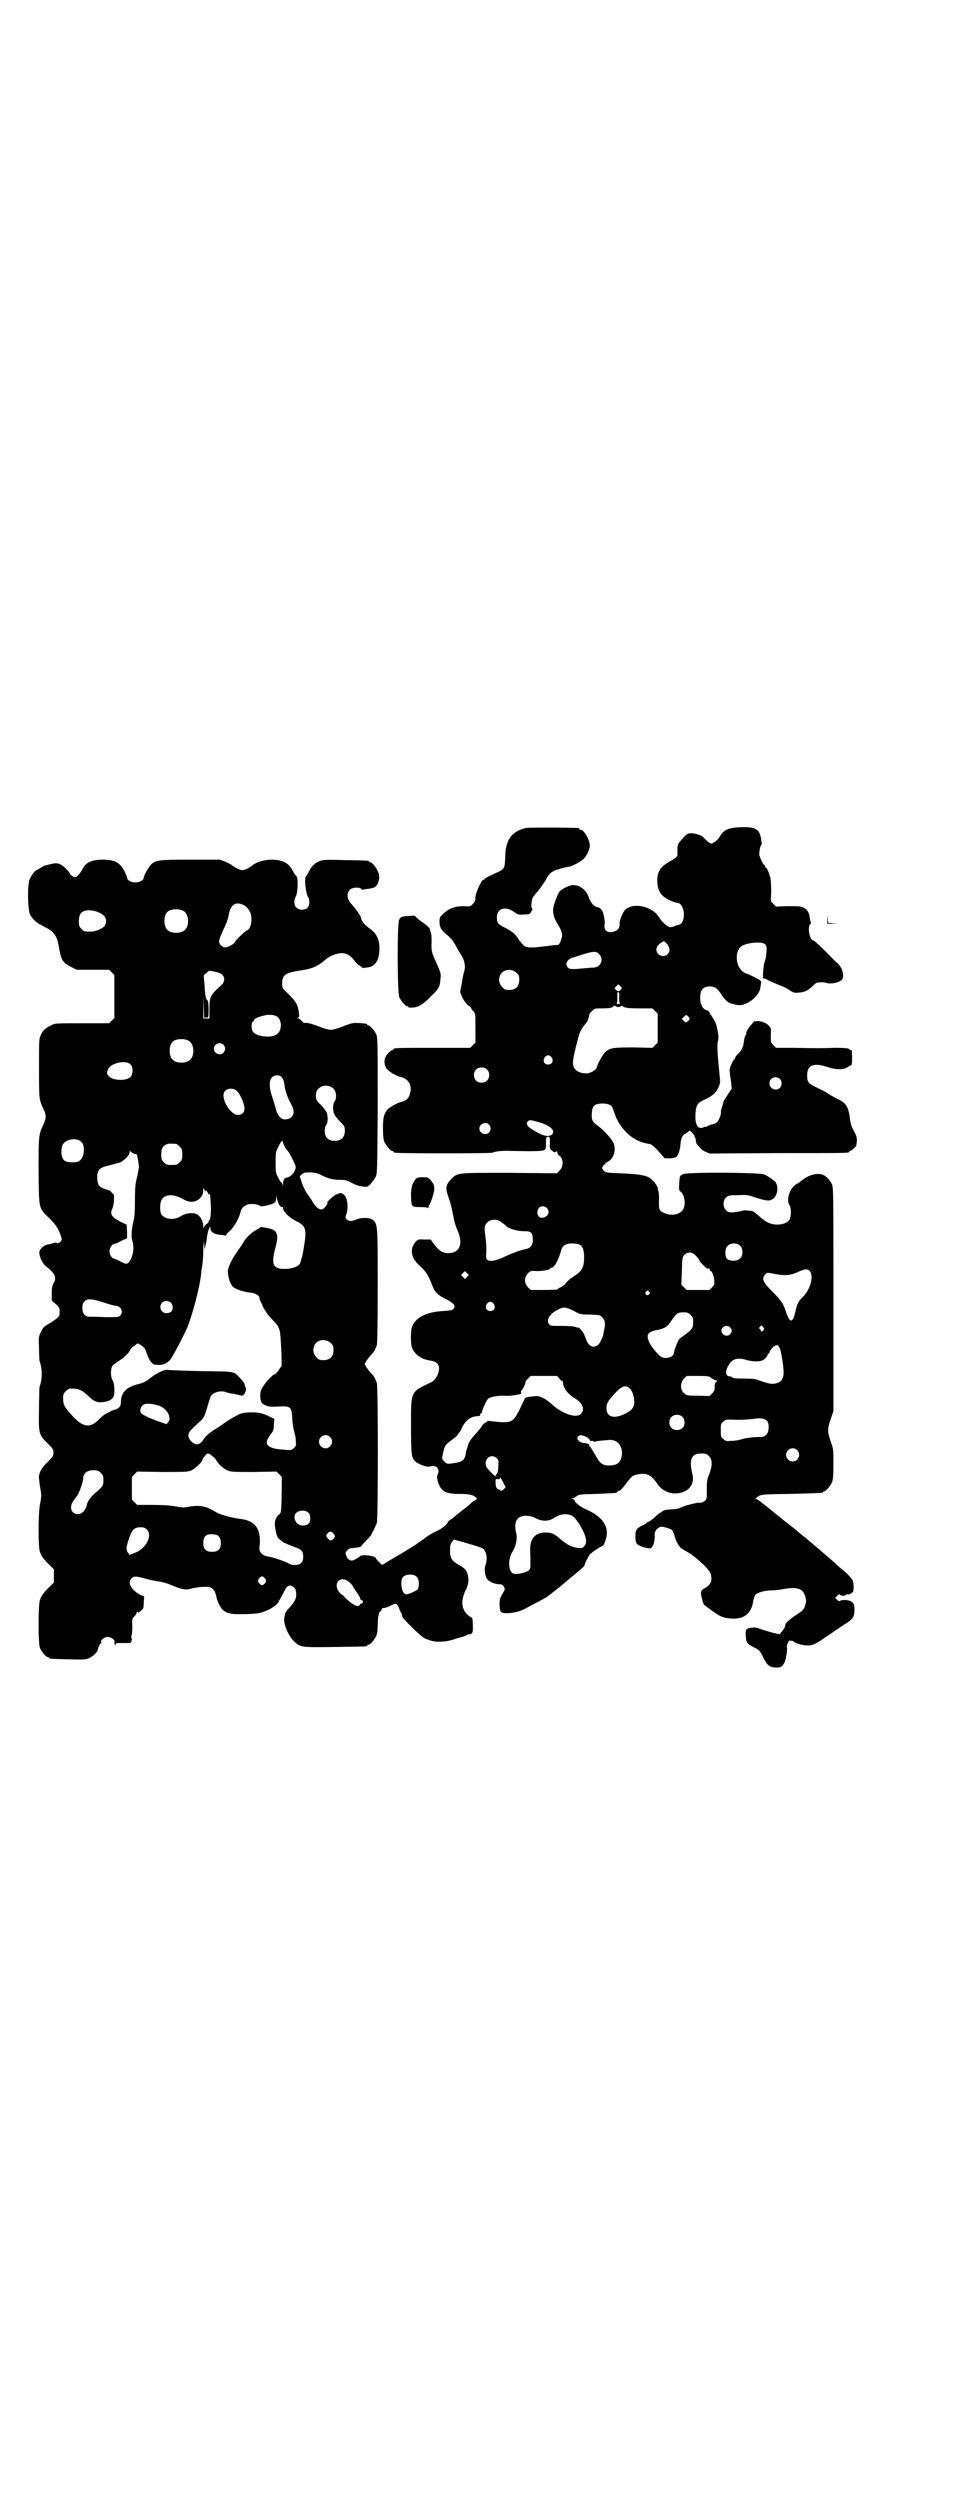 <?xml version="1.0" standalone="no"?>
<!DOCTYPE svg PUBLIC "-//W3C//DTD SVG 20010904//EN"
 "http://www.w3.org/TR/2001/REC-SVG-20010904/DTD/svg10.dtd">
<svg version="1.0" xmlns="http://www.w3.org/2000/svg"
 width="1100pt" height="2850pt" viewBox="0 0 1100 2850"
 preserveAspectRatio="xMidYMid meet">
<g transform="translate(0,2850) scale(0.5,-0.5)"
fill="#000000" stroke="none">
<path d="M1199 3812 c-32 -8 -46 -28 -46 -67 -1 -24 -2 -26 -16 -33 -25 -11
-31 -15 -31 -16 0 -1 -1 -2 -3 -2 -4 0 -17 -28 -18 -39 0 -8 -1 -11 -6 -16 -6
-6 -6 -6 -21 -5 -19 0 -34 -5 -46 -17 -8 -7 -9 -9 -9 -19 0 -13 5 -20 19 -31
6 -5 11 -11 17 -21 4 -8 9 -16 10 -18 10 -13 14 -29 11 -40 -4 -15 -4 -17 -7
-34 l-3 -16 6 -14 c4 -7 9 -14 12 -16 4 -2 6 -4 7 -6 1 -2 3 -6 6 -8 4 -5 4
-7 4 -38 l0 -33 -6 -6 -6 -6 -82 0 c-82 0 -93 0 -93 -3 0 -1 -1 -2 -3 -2 -1 0
-5 -3 -9 -7 -10 -10 -11 -24 -4 -35 5 -7 22 -17 31 -19 19 -4 28 -19 23 -37
-3 -13 -9 -18 -23 -21 -7 -2 -25 -12 -29 -17 -8 -10 -10 -18 -10 -42 0 -17 1
-26 3 -31 4 -9 14 -21 18 -21 2 0 3 -1 3 -2 0 -1 1 -2 3 -2 7 -2 219 -2 223 0
6 3 22 5 43 4 47 -1 70 -1 75 2 4 2 4 4 4 16 0 13 0 14 5 14 4 0 4 -1 4 -14
-1 -12 0 -13 4 -17 6 -5 9 -5 11 -2 1 1 2 0 2 -2 0 -3 2 -7 6 -9 8 -7 8 -24
-1 -33 l-6 -6 -108 1 c-122 0 -118 1 -134 -15 -12 -13 -13 -19 -5 -42 6 -17 7
-24 12 -49 1 -7 5 -18 8 -25 14 -31 5 -52 -21 -52 -15 0 -24 7 -40 31 0 0 -7
0 -15 0 -14 1 -15 0 -20 -6 -14 -17 -10 -37 12 -56 12 -11 18 -20 27 -44 5
-13 12 -21 31 -30 17 -9 23 -15 17 -22 -2 -3 -7 -4 -23 -5 -39 -2 -65 -15 -72
-37 -3 -9 -3 -37 0 -46 6 -16 21 -27 42 -30 14 -2 20 -8 20 -18 0 -12 -8 -26
-17 -31 -49 -23 -47 -19 -47 -102 0 -66 1 -71 11 -80 10 -7 26 -13 34 -10 12
4 22 -7 16 -18 -2 -5 -2 -7 0 -16 7 -23 17 -29 49 -29 22 0 32 -2 38 -8 3 -3
3 -4 -2 -7 -3 -1 -7 -4 -9 -6 -2 -2 -10 -9 -18 -15 -8 -6 -14 -11 -15 -12 -1
-1 -5 -4 -10 -8 -6 -4 -10 -7 -10 -8 0 -4 -14 -16 -24 -20 -10 -4 -27 -15 -30
-18 -1 -1 -10 -7 -20 -14 -19 -12 -22 -14 -56 -34 l-20 -12 -7 7 c-4 4 -7 7
-7 8 0 6 -34 10 -36 5 -2 -2 -15 -10 -19 -10 -6 0 -11 5 -13 12 -2 5 -2 7 2
11 2 2 5 4 7 5 13 1 25 3 25 4 0 1 5 7 12 14 7 7 12 13 12 14 0 1 2 5 5 10 2
4 5 11 7 16 3 13 3 311 0 319 -5 13 -7 16 -13 22 -4 4 -8 10 -11 14 l-4 7 4 7
c3 4 7 10 11 14 6 6 8 9 13 22 1 4 2 43 2 133 0 137 0 142 -10 152 -6 6 -26 7
-38 2 -11 -5 -18 -5 -23 0 -3 4 -3 5 -1 11 6 13 3 39 -5 45 -5 5 -9 5 -19 0
-6 -3 -22 -18 -19 -18 2 0 -2 -7 -7 -12 -7 -8 -18 -2 -29 18 -3 5 -8 12 -11
16 -3 4 -8 14 -11 23 l-5 15 5 5 c5 4 7 4 21 4 11 -1 17 -3 23 -6 16 -8 26
-11 44 -11 11 0 15 -1 26 -7 9 -5 18 -8 25 -8 10 -2 11 -1 17 5 4 4 9 11 12
16 4 9 4 10 5 163 0 137 0 155 -3 162 -4 9 -14 21 -18 21 -2 0 -3 1 -3 2 0 1
-1 1 -2 2 -29 3 -30 3 -53 -6 -12 -5 -25 -8 -28 -8 -3 0 -16 3 -28 8 -13 5
-24 8 -28 8 -4 -1 -7 0 -10 4 -2 2 -5 5 -8 6 -3 1 -3 2 -1 2 3 0 3 2 2 12 -2
17 -7 25 -23 41 -15 14 -15 14 -15 25 0 19 7 24 39 29 29 4 41 9 61 26 9 8 26
14 37 14 11 -1 18 -5 27 -16 3 -5 9 -11 12 -12 3 -2 6 -4 6 -5 0 -1 5 -1 10 0
20 1 30 16 30 44 0 20 -7 34 -21 44 -11 7 -21 19 -21 25 0 4 -12 21 -22 32
-10 10 -12 24 -3 33 5 5 22 6 26 1 1 -2 3 -2 3 -2 1 1 5 2 8 2 20 2 24 5 28
18 2 7 2 11 0 18 -3 10 -14 25 -19 25 -2 0 -3 1 -3 2 0 2 -2 2 -53 3 -33 1
-50 1 -56 -1 -11 -3 -21 -11 -27 -23 -3 -6 -6 -11 -7 -12 -6 -3 -1 -43 5 -50
1 -1 2 -6 2 -10 0 -11 -6 -17 -17 -17 -15 0 -22 14 -14 30 5 9 6 43 1 47 -2 1
-5 6 -8 12 -10 18 -23 25 -49 25 -16 0 -36 -6 -44 -14 -7 -5 -17 -10 -22 -10
-5 0 -15 5 -22 10 -2 2 -9 6 -16 9 l-13 5 -68 0 c-70 0 -76 -1 -87 -9 -6 -4
-19 -27 -19 -32 0 -6 -10 -11 -19 -11 -9 0 -19 5 -19 11 0 1 -3 8 -6 15 -11
20 -22 26 -50 26 -26 0 -40 -7 -47 -24 -2 -3 -6 -9 -9 -12 -6 -5 -7 -5 -12 -2
-3 2 -6 4 -6 5 0 2 -4 7 -10 13 -11 11 -19 14 -34 10 -5 -1 -10 -3 -12 -3 -2
0 -6 -2 -10 -5 -4 -2 -8 -5 -10 -5 -5 -3 -12 -12 -16 -21 -6 -12 -5 -71 1 -82
4 -7 13 -17 21 -21 3 -1 9 -5 15 -8 18 -9 25 -19 29 -42 5 -31 9 -38 27 -47
l14 -7 37 0 37 0 6 -6 6 -6 0 -49 0 -49 -6 -6 -6 -6 -62 0 c-61 0 -62 0 -71
-5 -12 -6 -18 -11 -23 -22 -4 -9 -4 -11 -4 -74 0 -71 0 -72 9 -92 8 -16 8 -22
1 -38 -11 -23 -11 -25 -11 -106 1 -88 0 -84 24 -107 15 -14 22 -26 27 -41 3
-9 2 -10 -2 -14 -3 -2 -5 -3 -7 -2 -1 1 -5 1 -8 0 -2 -1 -8 -3 -12 -3 -8 -2
-13 -5 -18 -12 -3 -5 -3 -6 -1 -15 3 -11 11 -23 18 -26 2 -2 7 -6 10 -10 8 -8
9 -17 3 -26 -3 -6 -4 -11 -4 -23 l0 -16 9 -8 c9 -8 9 -9 9 -18 0 -11 -1 -12
-21 -25 -14 -8 -17 -10 -21 -20 -6 -11 -6 -12 -5 -37 0 -14 1 -27 1 -29 7 -20
7 -40 0 -61 0 -2 -1 -25 -1 -50 -1 -55 -1 -58 20 -78 12 -12 13 -14 13 -21 0
-7 -1 -9 -13 -21 -8 -7 -15 -17 -17 -22 -4 -10 -4 -10 -1 -33 4 -21 4 -23 0
-43 -4 -26 -4 -95 0 -107 3 -10 11 -20 23 -31 l9 -9 0 -15 0 -15 -9 -9 c-12
-11 -20 -21 -23 -31 -4 -12 -4 -98 0 -109 4 -9 14 -21 18 -21 2 0 3 -1 3 -2 0
-2 1 -2 42 -3 26 -1 39 -1 45 1 10 3 22 13 24 20 2 9 6 16 8 16 1 0 1 1 0 2
-3 4 7 12 15 12 7 0 18 -8 15 -11 0 -1 0 -4 1 -6 2 -4 2 -4 2 0 0 3 2 3 16 3
8 0 16 0 17 0 3 0 5 12 3 12 -1 0 -1 2 0 4 1 2 2 12 2 21 -1 17 -1 18 5 24 3
3 5 7 5 9 0 2 1 2 2 1 1 -2 3 -2 8 3 5 4 6 6 6 18 l1 14 -9 4 c-22 12 -30 28
-19 38 6 5 9 5 37 -3 10 -2 23 -5 27 -5 4 -1 14 -3 21 -6 29 -12 38 -14 50
-10 15 4 39 6 46 2 5 -3 9 -9 11 -17 2 -12 8 -25 14 -32 10 -10 20 -12 55 -11
28 1 32 2 44 7 14 5 30 17 30 22 0 1 1 3 2 3 0 1 4 7 8 15 8 17 13 21 22 16 6
-4 8 -8 8 -20 0 -8 -5 -17 -17 -30 -4 -4 -7 -9 -7 -9 -1 -2 -1 -2 -3 -11 -4
-12 9 -44 23 -56 14 -13 16 -13 92 -12 72 1 74 1 74 3 0 1 1 2 3 2 4 0 14 12
18 21 2 5 3 14 3 25 0 17 3 30 6 30 1 0 2 2 3 4 0 3 2 4 5 4 3 0 10 2 15 5 13
7 14 6 19 -4 2 -6 5 -12 6 -13 1 -2 2 -6 2 -8 0 -3 38 -41 49 -48 3 -2 11 -5
18 -7 15 -4 36 -2 53 4 5 2 13 4 17 5 4 1 9 3 10 4 1 1 4 2 6 2 7 0 9 4 8 21
0 12 -1 16 -3 17 -23 13 -27 36 -12 65 3 7 5 13 5 21 -1 17 -5 25 -20 33 -18
10 -22 16 -22 34 0 13 1 15 5 20 l4 5 14 -4 c14 -4 39 -11 49 -15 10 -3 15
-24 9 -39 -3 -8 -2 -23 3 -31 4 -7 18 -13 29 -13 4 0 7 -1 9 -4 4 -7 4 -8 -3
-19 -5 -9 -6 -12 -6 -22 1 -19 2 -21 16 -21 15 0 32 4 46 12 6 4 19 10 28 15
9 5 19 10 22 13 6 5 7 5 19 15 6 4 12 10 15 12 2 2 6 5 8 7 27 22 40 33 40 35
0 4 12 27 14 27 1 0 3 2 5 4 6 4 21 14 23 14 1 0 4 6 6 13 10 29 -6 53 -45 70
-10 4 -25 15 -25 19 0 1 -2 3 -4 4 -4 1 -4 2 -1 2 2 0 6 2 9 5 6 4 9 4 47 5
44 2 45 2 45 4 0 1 2 2 5 3 3 1 9 7 17 18 12 16 14 17 23 19 22 5 33 0 47 -21
12 -18 34 -26 55 -20 21 6 30 22 25 43 -8 31 -2 46 18 46 13 0 14 0 20 -6 8
-8 8 -21 1 -40 -5 -11 -6 -16 -6 -36 0 -21 0 -23 -5 -26 -4 -4 -10 -5 -15 -4
-2 0 -27 -6 -32 -8 -2 -1 -7 -3 -10 -4 -3 -2 -11 -3 -17 -3 -14 -1 -20 -2 -24
-6 -2 -2 -4 -3 -4 -2 0 0 -2 -1 -5 -4 -9 -9 -20 -17 -22 -17 -2 0 -3 -1 -3 -2
0 -1 -4 -3 -8 -5 -15 -7 -18 -11 -18 -25 0 -18 2 -21 24 -27 10 -2 11 -2 14 2
4 4 7 18 6 29 0 7 7 16 14 17 5 1 21 -4 25 -7 2 -1 5 -8 7 -16 2 -7 6 -15 8
-18 2 -2 4 -5 4 -6 0 0 8 -6 18 -11 22 -14 49 -39 52 -50 4 -15 0 -24 -12 -31
-10 -5 -11 -8 -10 -16 3 -15 6 -23 8 -24 1 0 4 -3 7 -5 25 -19 32 -23 50 -25
32 -3 50 10 54 40 1 5 3 12 5 14 4 5 22 10 36 10 6 0 18 1 28 3 32 6 45 1 50
-18 2 -7 2 -11 0 -17 -3 -11 -4 -13 -21 -24 -19 -13 -25 -19 -25 -24 0 -3 -3
-8 -7 -13 l-6 -7 -14 3 c-8 2 -20 6 -27 8 -10 4 -14 5 -22 4 -14 -2 -15 -3
-14 -19 1 -16 3 -18 19 -26 12 -6 13 -7 22 -25 8 -16 14 -21 29 -21 10 0 13 2
18 11 4 8 7 30 6 35 -2 5 6 20 8 15 1 -1 2 -1 2 0 0 1 3 0 7 -3 9 -5 26 -9 37
-7 7 1 15 5 35 19 14 9 26 18 27 18 1 1 8 6 16 11 18 11 21 15 22 30 0 14 -1
18 -8 22 -7 4 -21 4 -25 1 -2 -1 -3 -1 -7 3 l-4 4 5 5 c3 3 5 4 6 2 2 -3 12
-3 14 0 1 1 2 2 3 1 1 -1 5 0 8 2 6 4 6 4 6 17 0 8 -2 13 -4 16 -8 9 -10 12
-20 20 -6 5 -12 10 -14 12 -2 2 -16 15 -33 29 -16 14 -32 27 -34 29 -2 2 -9 7
-15 12 -6 5 -14 12 -18 15 -4 3 -10 8 -14 11 -4 3 -8 6 -10 8 -2 2 -6 5 -10 8
-4 3 -8 6 -9 7 -2 2 -8 7 -22 18 -1 0 -5 4 -9 7 -4 3 -8 6 -10 6 -2 0 -2 0 0
3 10 8 8 8 79 9 72 2 73 2 73 4 0 1 1 2 3 2 4 0 14 12 18 21 2 6 3 15 3 41 0
32 0 34 -6 51 -8 22 -8 30 0 52 l6 18 0 254 c0 228 0 255 -3 262 -4 9 -12 18
-18 21 -12 7 -32 3 -48 -9 -5 -4 -11 -8 -14 -10 -16 -8 -26 -36 -17 -49 4 -7
4 -27 -1 -34 -5 -6 -15 -10 -27 -10 -14 0 -26 5 -39 17 -7 6 -14 12 -16 13 -5
2 -22 3 -24 2 -3 -2 -23 -5 -29 -4 -14 1 -20 23 -9 34 4 4 7 5 26 5 21 1 23 1
40 -5 25 -8 33 -9 40 -4 12 7 15 31 5 41 -6 5 -15 11 -23 15 -9 5 -175 6 -186
1 -4 -2 -7 -4 -7 -5 0 0 0 -2 -1 -4 0 -2 -1 -9 -1 -15 -1 -10 0 -13 2 -15 10
-6 14 -29 7 -41 -6 -12 -26 -16 -42 -9 -13 5 -14 8 -13 35 0 7 -1 15 -2 17 -1
2 -2 4 -1 4 2 0 -5 13 -11 18 -10 12 -26 15 -76 17 -30 1 -33 2 -36 6 -2 2 -4
5 -4 6 0 3 8 12 14 15 14 7 19 30 11 44 -5 10 -24 30 -37 39 -11 8 -13 14 -11
31 1 13 7 18 24 18 14 0 22 -4 24 -13 1 -3 4 -11 7 -19 15 -32 41 -54 70 -59
3 -1 7 -1 9 -2 3 -1 11 -8 18 -16 l14 -16 11 0 c7 0 13 2 15 3 5 4 9 16 10 30
1 13 5 21 11 23 1 1 4 3 6 4 3 4 5 4 8 0 2 -2 4 -4 5 -6 2 -1 2 -3 2 -4 -1 0
-1 -1 0 -1 1 0 2 -3 3 -7 0 -5 1 -8 2 -9 1 -1 3 -4 6 -7 2 -4 8 -8 14 -11 l10
-4 156 1 c161 0 162 0 162 3 0 1 1 2 2 2 3 0 13 9 14 12 3 16 2 19 -5 33 -6
10 -8 18 -9 26 -4 31 -8 38 -32 49 -7 4 -16 9 -20 12 -4 2 -14 8 -23 12 -20 9
-23 13 -23 28 0 24 15 30 47 19 18 -6 35 -6 44 -1 3 2 7 5 9 5 3 1 3 12 2 34
0 0 -1 1 -3 1 -2 0 -3 1 -3 2 0 2 -10 3 -33 3 -26 -1 -43 -1 -95 0 l-39 0 -6
6 c-6 6 -6 6 -6 23 1 16 1 16 -6 23 -7 7 -24 11 -29 8 -1 -1 -2 0 -2 1 0 2 -1
2 -1 0 -1 -2 -4 -5 -6 -8 -6 -5 -14 -20 -12 -20 1 0 1 -1 0 -2 -3 -3 -5 -11
-6 -22 -2 -9 -5 -16 -13 -23 -3 -3 -6 -7 -6 -8 0 -2 -1 -3 -1 -3 -4 -2 -11
-18 -12 -25 0 -3 1 -14 3 -25 l2 -18 -10 -15 c-5 -8 -10 -15 -9 -15 0 0 -1 -5
-3 -11 -2 -6 -3 -11 -3 -12 2 -2 -4 -19 -8 -23 -2 -2 -8 -5 -14 -6 -5 -2 -11
-4 -11 -5 -1 -1 -2 -1 -2 0 0 1 -1 1 -2 0 -13 -8 -22 2 -21 26 1 23 4 28 19
35 18 8 28 16 33 28 5 10 5 11 3 31 -4 39 -6 64 -4 73 2 7 2 15 0 24 -3 17 -5
22 -13 34 -4 6 -7 11 -7 12 0 1 -3 2 -6 3 -8 2 -15 14 -14 30 0 16 7 24 22 24
11 0 17 -4 26 -18 10 -15 16 -20 27 -22 13 -4 20 -4 32 2 16 8 28 22 30 34 1
6 2 12 2 13 1 3 -3 6 -15 12 -10 5 -19 9 -21 9 -2 1 -7 4 -10 8 -12 13 -13 39
-2 51 5 6 23 11 39 11 19 0 23 -4 21 -22 -1 -14 -2 -16 -5 -25 -2 -8 -4 -36
-2 -35 1 1 7 -1 13 -5 7 -3 18 -8 26 -11 8 -3 18 -8 23 -12 8 -5 10 -5 20 -4
12 1 19 4 32 16 3 4 8 7 11 7 8 1 16 0 19 -1 10 -4 35 2 37 10 4 11 -3 29 -15
38 -4 3 -16 16 -28 28 -12 11 -22 21 -24 21 -8 0 -14 30 -7 37 2 1 2 3 2 3 -1
2 -2 4 -4 17 -2 10 -9 18 -20 20 -3 1 -17 1 -31 1 l-25 -1 -6 6 -6 6 1 23 c0
13 -1 27 -2 31 -3 11 -8 23 -10 23 -1 0 -2 1 -2 3 0 2 -1 3 -2 3 -2 0 -9 15
-11 22 -1 6 2 24 5 24 1 0 0 6 -1 13 -4 23 -12 28 -46 27 -30 -1 -40 -6 -50
-24 -2 -3 -7 -8 -11 -10 -6 -4 -6 -4 -12 -1 -3 2 -8 7 -11 10 -5 6 -9 7 -20
10 -15 3 -19 2 -32 -14 -8 -9 -9 -11 -9 -20 0 -5 0 -11 0 -12 1 -5 -3 -9 -14
-15 -24 -13 -32 -24 -32 -45 0 -23 7 -35 27 -45 7 -3 14 -6 17 -6 20 0 23 -47
4 -51 -2 0 -6 -1 -9 -3 -3 -1 -7 -2 -9 -2 -6 0 -19 11 -27 24 -15 24 -58 33
-76 16 -6 -6 -14 -25 -13 -34 0 -9 -6 -15 -17 -17 -13 -2 -20 6 -17 18 1 4 -2
24 -5 29 -4 7 -7 9 -13 10 -6 1 -15 11 -18 21 -5 17 -20 29 -35 29 -8 1 -28
-9 -33 -16 -2 -3 -6 -12 -9 -21 -8 -20 -6 -34 7 -54 6 -10 8 -16 9 -22 0 -7
-6 -23 -9 -23 0 0 -5 -1 -11 -1 -5 -1 -16 -2 -24 -3 -22 -3 -37 -3 -42 1 -3 2
-8 8 -12 13 -9 15 -15 20 -33 29 -16 8 -18 11 -18 24 0 20 19 26 39 12 8 -6
10 -7 22 -6 11 0 14 1 16 4 1 2 2 4 3 5 2 1 1 5 -1 7 -1 3 0 18 3 23 1 2 7 9
12 15 6 7 12 17 16 22 9 18 13 22 33 28 10 3 20 5 22 5 4 0 22 9 31 16 7 5 16
23 16 32 0 13 -13 36 -21 36 -2 0 -3 1 -3 2 0 1 -1 2 -2 2 -7 1 -116 2 -121 0z
m-644 -175 c8 -4 11 -8 16 -17 6 -14 2 -38 -7 -41 -4 -1 -28 -24 -28 -27 0 -3
-16 -12 -21 -12 -8 0 -15 7 -15 14 0 4 5 16 10 27 6 12 11 26 12 33 4 24 16
31 33 23z m-136 -14 c12 -7 14 -33 3 -43 -8 -9 -32 -9 -40 0 -9 8 -9 32 0 41
7 7 27 8 37 2z m-192 -4 c14 -6 18 -16 13 -28 -3 -7 -21 -15 -33 -15 -14 0
-15 0 -21 6 -5 5 -6 7 -6 17 0 14 3 20 12 24 8 3 23 2 35 -4z m1295 -71 c7 -8
8 -17 2 -23 -9 -10 -26 -3 -26 10 0 6 4 12 13 17 5 3 4 3 11 -4z m-155 -23
c12 -12 4 -31 -13 -31 -5 0 -11 -1 -13 -1 -2 0 -12 -1 -23 -2 -16 -1 -19 0
-22 3 -8 8 -1 20 12 23 3 1 13 4 22 7 22 7 31 8 37 1z m-188 -43 c5 -5 6 -7 6
-16 0 -15 -8 -23 -23 -23 -9 0 -11 1 -16 7 -9 8 -9 23 -1 32 9 9 24 9 34 0z
m-677 -1 c12 -5 13 -19 2 -28 -24 -22 -26 -25 -26 -54 l0 -21 -7 0 -7 0 0 27
1 26 0 -25 1 -26 5 0 c5 0 5 0 5 19 0 11 -1 19 -2 20 -4 2 -6 10 -7 32 -1 12
-2 23 -2 24 0 1 2 4 5 6 3 2 6 5 6 5 0 2 20 -2 26 -5z m915 -37 c-4 -5 -7 -5
-11 -1 -4 4 -4 4 0 8 l5 5 4 -4 c5 -4 5 -5 2 -8z m-4 -19 c0 -7 1 -13 2 -14 1
0 -1 0 -4 0 -3 0 -5 0 -4 0 1 1 2 7 2 14 -1 10 0 13 2 13 2 0 3 -3 2 -13z m-2
-21 c3 0 5 1 6 2 1 2 2 1 4 0 5 -4 12 -5 41 -5 l27 0 6 -6 6 -6 0 -33 0 -33
-6 -6 -6 -6 -43 1 c-48 0 -55 -1 -66 -12 -5 -5 -18 -29 -18 -34 0 -2 -8 -9
-14 -11 -10 -5 -28 -1 -34 6 -9 9 -8 18 0 51 9 36 9 38 24 56 3 2 8 20 7 20 0
0 2 3 6 7 6 6 7 6 21 6 19 0 26 1 28 5 2 1 3 2 5 0 1 -1 4 -2 6 -2z m-775 -25
c8 -11 6 -30 -4 -37 -12 -9 -45 -6 -54 5 -5 5 -5 20 -1 24 2 1 3 3 3 4 0 3 16
9 29 11 14 1 22 -1 27 -7z m934 4 c5 -5 5 -7 0 -11 -5 -4 -5 -4 -10 1 l-4 4 4
4 c6 6 6 6 10 2z m-1139 -56 c12 -7 14 -33 3 -43 -8 -9 -32 -9 -40 0 -9 8 -9
32 0 41 7 7 27 8 37 2z m79 -9 c5 -6 5 -12 0 -18 -7 -8 -22 -2 -22 9 0 11 15
17 22 9z m749 -29 c5 -8 1 -16 -8 -16 -9 0 -13 8 -8 16 2 3 5 5 8 5 3 0 6 -2
8 -5z m-961 -16 c6 -6 6 -22 0 -28 -9 -10 -40 -9 -49 1 -6 6 -6 8 -2 17 7 14
41 21 51 10z m813 -11 c7 -6 7 -19 1 -25 -6 -7 -19 -7 -25 -1 -7 6 -7 19 -1
25 6 7 19 7 25 1z m-468 -18 c3 -3 5 -9 6 -15 1 -15 7 -30 14 -44 9 -15 9 -25
2 -32 -5 -5 -16 -7 -23 -3 -3 2 -10 12 -11 16 -1 5 -6 22 -10 34 -7 20 -7 36
-1 43 6 7 18 7 23 1z m1137 -4 c5 -5 5 -15 0 -20 -9 -9 -24 -2 -24 10 0 8 6
14 14 14 3 0 8 -2 10 -4z m-1019 -22 c7 -7 8 -23 2 -30 -3 -4 -4 -16 -1 -26 1
-4 7 -12 13 -18 11 -11 12 -12 12 -22 0 -15 -8 -23 -23 -23 -15 0 -23 8 -23
23 0 7 2 11 4 14 3 4 4 16 1 26 -1 4 -7 12 -13 18 -11 11 -12 12 -12 22 0 8 1
11 6 16 9 9 24 9 34 0z m-223 -3 c8 -5 20 -30 20 -43 0 -8 -6 -14 -15 -14 -14
0 -33 26 -33 45 0 13 15 19 28 12z m686 -72 c30 -7 46 -21 35 -30 -8 -6 -21
-3 -46 13 -9 5 -13 12 -9 17 4 4 6 4 20 0z m-108 -7 c5 -6 5 -12 0 -18 -7 -8
-22 -2 -22 9 0 11 15 17 22 9z m-931 -39 c10 -8 8 -35 -3 -43 -3 -3 -8 -4 -17
-4 -18 0 -23 5 -25 21 0 7 1 14 2 17 5 14 32 20 43 9z m465 -11 c1 -3 4 -7 6
-9 4 -4 14 -24 18 -34 4 -9 -8 -26 -20 -28 -5 0 -8 -5 -8 -15 -1 -6 -1 -6 -1
-1 -1 3 -2 5 -3 5 -1 0 -4 5 -7 11 -6 11 -6 13 -6 35 0 22 0 24 6 35 7 14 10
17 11 11 0 -3 2 -7 4 -10z m-248 6 c1 0 5 -3 8 -6 5 -5 6 -7 6 -18 0 -11 -1
-13 -6 -18 -6 -6 -7 -6 -18 -6 -11 0 -12 0 -18 6 -5 5 -6 7 -6 17 0 14 3 20
12 24 5 2 8 2 22 1z m-97 -22 c3 -1 7 -2 7 -2 1 0 4 -16 5 -28 0 -3 -2 -14 -4
-23 -4 -15 -5 -23 -5 -53 0 -25 -1 -38 -3 -47 -5 -19 -6 -37 -3 -46 4 -13 3
-28 -3 -41 -7 -13 -10 -14 -24 -6 -6 3 -12 6 -13 6 -6 0 -12 8 -12 17 0 8 6
17 11 17 2 0 9 3 16 7 l13 6 0 15 -1 16 -13 6 c-22 11 -26 18 -19 32 1 3 3 11
3 18 1 11 0 13 -4 16 -2 2 -4 4 -3 4 1 0 -3 2 -10 4 -16 5 -20 9 -21 24 -1 20
4 26 27 31 8 2 18 5 23 6 11 4 24 17 24 25 0 3 1 4 1 2 1 -2 4 -4 8 -6z m164
-86 c1 0 1 1 0 3 -1 1 1 0 3 -3 2 -3 4 -6 4 -7 0 -1 1 -1 2 1 2 3 4 -31 3 -47
-1 -7 -2 -13 -3 -13 -1 0 -2 -1 -2 -3 0 -2 -2 -4 -5 -6 -3 -2 -5 -5 -6 -8 0
-3 -1 -3 -1 2 0 11 -5 21 -11 26 -8 8 -28 6 -41 -2 -15 -10 -37 -7 -44 5 -4 7
-3 27 1 33 8 13 27 13 47 2 11 -6 16 -7 22 -7 15 1 26 12 26 27 0 6 0 6 2 2 1
-3 2 -5 3 -5z m169 -32 c3 -4 5 -5 6 -4 1 2 2 1 2 -3 0 -7 15 -22 30 -29 24
-12 25 -18 15 -74 -2 -9 -5 -19 -6 -22 -4 -8 -19 -13 -36 -13 -26 0 -31 10
-20 50 6 22 5 33 -5 39 -5 3 -30 8 -30 6 0 -1 -4 -3 -9 -6 -10 -5 -25 -19 -30
-29 -2 -3 -8 -13 -14 -21 -12 -17 -21 -36 -21 -44 0 -14 6 -32 13 -37 7 -5 22
-10 38 -12 12 -1 21 -7 21 -12 0 -2 1 -5 2 -7 1 -1 4 -8 7 -15 4 -7 10 -17 18
-25 7 -7 13 -14 15 -17 1 -2 3 -7 4 -10 3 -6 6 -83 4 -83 -1 0 -4 -4 -6 -8 -3
-4 -7 -9 -9 -9 -8 -3 -26 -24 -31 -36 -4 -10 -2 -27 3 -31 8 -6 16 -8 31 -7
33 2 35 1 37 -25 0 -10 2 -21 3 -26 1 -5 3 -11 3 -13 1 -2 2 -9 2 -14 1 -10 1
-11 -4 -16 -5 -5 -6 -6 -24 -4 -19 1 -30 4 -36 10 -4 6 -3 11 6 24 7 9 8 11 8
23 l1 13 -8 4 c-20 10 -28 11 -48 11 -18 -1 -20 -2 -35 -10 -9 -5 -20 -12 -24
-15 -4 -4 -12 -8 -16 -11 -15 -9 -26 -18 -30 -25 -5 -9 -13 -14 -20 -11 -8 3
-15 12 -15 19 0 7 2 10 25 31 10 9 11 11 17 30 3 12 7 23 8 26 3 11 23 17 36
12 3 -1 9 -3 12 -3 3 0 10 -2 16 -3 9 -3 10 -2 13 1 4 6 6 13 3 17 -1 2 -2 5
-2 6 0 2 -1 4 -11 15 -14 15 -10 14 -89 15 -39 1 -73 2 -76 3 -6 2 -31 -11
-44 -23 -4 -3 -12 -7 -20 -9 -28 -6 -42 -19 -42 -41 0 -10 -4 -15 -14 -18 -5
-1 -10 -4 -12 -5 -2 -1 -5 -3 -8 -4 -3 -1 -9 -6 -15 -12 -20 -21 -36 -20 -59
4 -20 21 -24 28 -24 42 0 10 1 12 6 17 3 3 7 6 9 6 19 1 27 -2 44 -18 12 -12
21 -15 36 -12 12 2 19 7 21 14 2 11 1 29 -3 35 -4 6 -5 20 -2 30 1 3 5 7 13
12 6 4 12 8 13 9 8 7 11 10 15 16 2 5 7 10 10 11 3 2 6 5 6 5 0 3 10 -2 15 -7
3 -2 6 -8 7 -12 5 -16 12 -26 18 -28 17 -3 29 1 38 13 10 16 23 41 36 68 12
28 29 91 33 125 0 6 2 16 3 23 1 7 2 23 2 35 1 20 1 21 2 9 1 -7 1 -11 2 -8 0
3 1 8 2 11 1 3 2 9 2 13 1 5 2 13 4 18 3 9 4 9 4 3 1 -8 9 -13 21 -14 6 -1 11
-1 13 -2 1 0 2 0 2 1 0 1 4 6 10 11 10 10 20 29 23 42 2 11 14 19 27 18 9 0
18 -3 18 -5 0 -2 25 3 31 7 4 2 5 5 5 11 l0 7 2 -8 c1 -5 4 -12 6 -15z m610
-6 c8 -9 3 -20 -9 -22 -11 -3 -17 12 -9 22 4 5 13 5 18 0z m-103 -33 c3 -2 8
-6 11 -9 7 -6 25 -11 40 -11 17 0 20 -3 20 -22 0 -8 -5 -16 -13 -18 -15 -3
-35 -10 -51 -18 -21 -10 -35 -12 -40 -7 -3 2 -3 6 -2 21 0 10 -1 23 -2 30 -1
7 -2 15 -2 20 0 18 23 27 39 14z m178 -51 c7 -4 10 -12 10 -28 0 -21 -4 -31
-18 -40 -5 -4 -11 -8 -13 -9 -6 -5 -12 -11 -12 -13 0 0 -4 -3 -9 -6 -5 -2 -9
-5 -9 -6 0 0 -14 -1 -30 -1 l-31 0 -6 6 c-9 9 -9 23 0 32 6 6 7 6 20 5 14 0
31 3 31 6 0 1 1 2 3 2 6 0 15 16 21 37 2 10 7 15 16 17 8 2 21 1 27 -2z m367
-3 c6 -7 6 -22 -1 -28 -6 -7 -23 -7 -30 -1 -5 6 -5 23 1 29 7 8 23 8 30 0z
m-104 -20 c7 -7 10 -11 10 -13 0 -2 16 -18 18 -18 2 0 4 0 5 0 0 0 1 -1 1 -3
0 -2 1 -3 2 -3 3 0 8 -13 8 -22 1 -8 0 -10 -5 -15 l-6 -6 -26 0 -26 0 -6 6 -6
6 1 31 c1 30 1 32 6 37 6 7 17 7 24 0z m262 -37 c10 -12 1 -44 -18 -61 -8 -8
-11 -14 -15 -32 -6 -27 -13 -26 -22 2 -5 17 -12 26 -32 46 -20 20 -23 28 -15
37 4 5 4 5 20 2 24 -5 37 -4 53 3 17 8 24 9 29 3z m-782 -13 l-5 -5 -4 4 -5 5
4 4 5 5 4 -4 5 -5 -4 -4z m415 -34 c3 -3 3 -3 0 -6 -4 -5 -11 1 -7 6 4 4 4 4
7 0z m-1246 -24 c12 -4 25 -8 29 -8 12 -1 18 -13 11 -22 -4 -4 -6 -4 -34 -4
-16 1 -33 1 -37 1 -10 0 -16 7 -16 20 0 8 1 11 5 15 7 7 16 6 42 -2z m155 -1
c6 -6 5 -17 0 -21 -11 -7 -24 -1 -24 11 0 8 6 14 14 14 3 0 8 -2 10 -4z m737
-3 c5 -8 1 -16 -8 -16 -9 0 -13 8 -8 16 2 3 5 5 8 5 3 0 6 -2 8 -5z m183 -16
c14 -8 16 -8 37 -8 21 -1 22 -1 27 -6 7 -7 8 -15 5 -28 -1 -4 -2 -9 -2 -11 -2
-8 -8 -21 -12 -24 -10 -9 -22 -3 -27 11 -1 4 -4 10 -5 13 -3 6 -13 18 -13 15
0 0 -2 0 -5 1 -4 2 -18 3 -32 3 -24 0 -27 0 -30 4 -7 9 1 23 18 32 15 8 19 8
39 -2z m266 -9 c5 -5 6 -7 6 -16 0 -13 -2 -16 -16 -27 -7 -5 -14 -10 -16 -12
-3 -4 -12 -27 -12 -31 0 -10 -18 -16 -30 -9 -6 4 -22 23 -26 32 -8 17 -4 24
14 28 22 4 27 8 37 23 11 16 13 18 27 18 9 0 11 -1 16 -6z m90 -28 c5 -5 5
-11 0 -16 -10 -10 -27 5 -16 16 4 4 12 4 16 0z m75 1 c3 -3 3 -4 2 -7 -3 -4
-7 -5 -7 -1 0 1 -1 3 -2 3 -2 1 -2 2 0 5 4 4 4 4 7 0z m-986 -37 c5 -5 6 -7 6
-16 0 -15 -8 -23 -23 -23 -9 0 -11 1 -16 7 -9 8 -9 23 -1 32 9 9 24 9 34 0z
m1023 -9 c5 -6 12 -55 10 -64 -2 -10 -5 -14 -11 -17 -14 -5 -19 -4 -42 4 -10
4 -16 5 -38 5 -19 0 -26 1 -26 3 -1 1 -3 2 -5 2 -10 0 -12 10 -4 24 8 16 21
20 43 13 11 -3 26 -4 34 -1 6 2 13 10 13 14 0 1 1 2 2 2 1 0 2 1 2 2 0 4 8 14
13 16 6 2 6 2 9 -3z m-502 -71 c2 -4 5 -6 7 -6 1 0 2 -3 2 -6 1 -11 11 -24 25
-33 20 -11 26 -27 15 -37 -10 -10 -42 1 -64 21 -14 13 -27 20 -37 20 -16 -1
-25 -3 -26 -5 -1 -2 -6 -13 -12 -25 -15 -30 -19 -32 -58 -28 -13 2 -15 2 -18
-1 -2 -2 -4 -3 -5 -3 0 1 -2 -2 -5 -6 -4 -6 -7 -10 -20 -24 -5 -6 -11 -15 -12
-20 0 -1 -1 -4 -2 -7 -1 -2 -3 -8 -3 -12 -2 -14 -8 -19 -23 -21 -5 -1 -11 -2
-14 -2 -4 -1 -7 0 -12 5 -5 5 -6 6 -4 14 5 23 5 23 21 35 8 6 15 12 15 14 0 2
1 3 2 3 1 0 3 3 4 6 8 19 19 29 34 31 4 0 8 1 9 1 0 0 1 1 1 3 0 2 1 3 2 3 1
0 2 1 2 3 0 4 11 28 14 30 4 4 21 7 35 7 11 -1 20 0 36 3 4 1 5 2 4 5 0 2 0 4
1 4 2 0 11 18 9 19 0 1 2 4 6 8 l6 6 30 0 30 0 5 -5z m345 2 c2 -2 6 -4 10 -6
6 -2 7 -3 3 -5 -2 -2 -3 -5 -3 -11 0 -7 -1 -10 -6 -15 l-6 -6 -26 1 c-25 0
-26 0 -32 6 -9 7 -9 24 0 33 l6 6 26 0 c21 0 26 -1 28 -3z m-184 -25 c3 -3 6
-8 8 -15 6 -23 2 -33 -18 -43 -26 -13 -43 -8 -43 13 0 10 4 17 20 34 15 16 23
19 33 11z m-1069 -42 c16 -9 23 -26 16 -35 l-4 -5 -14 5 c-19 6 -38 15 -43 19
-6 6 -2 19 8 22 9 2 27 -1 37 -6z m1189 -23 c7 -6 7 -19 1 -25 -6 -7 -19 -7
-25 -1 -7 6 -7 19 -1 25 6 7 19 7 25 1z m194 -10 c5 -7 4 -25 -2 -31 -3 -3 -7
-5 -9 -5 -17 0 -37 -2 -46 -5 -6 -2 -17 -4 -24 -4 -12 -1 -14 -1 -19 4 -6 4
-6 6 -6 20 0 14 0 16 6 20 5 5 6 5 31 4 14 0 31 1 38 2 15 3 26 1 31 -5z
m-998 -36 c10 -9 3 -26 -10 -26 -8 0 -15 7 -15 15 0 13 16 20 25 11z m585 0
c4 -2 8 -6 8 -7 0 -2 1 -3 4 -2 2 0 4 0 4 -1 0 -1 1 -1 3 -1 2 1 8 2 32 4 20
2 33 -14 30 -36 -3 -15 -9 -21 -26 -22 -17 -1 -24 4 -34 23 -4 7 -9 15 -11 18
-2 2 -4 4 -3 4 1 0 0 1 -1 3 -1 1 -6 3 -10 3 -11 0 -20 9 -15 15 5 4 8 4 19
-1z m481 -30 c10 -9 3 -26 -10 -26 -8 0 -15 7 -15 15 0 13 16 20 25 11z
m-1333 -15 c3 -2 7 -6 8 -9 6 -10 18 -20 27 -23 7 -3 16 -3 59 -3 l51 1 6 -6
6 -6 0 -27 c-1 -54 -1 -54 -6 -59 -9 -7 -12 -18 -8 -36 2 -11 4 -16 7 -19 3
-2 6 -5 7 -6 4 -3 18 -9 29 -13 16 -5 20 -10 20 -22 0 -13 -6 -19 -19 -19 -5
0 -10 1 -12 2 -4 4 -38 16 -48 17 -7 1 -12 3 -16 7 -5 6 -6 7 -4 22 2 35 -11
53 -44 57 -19 2 -48 10 -57 16 -21 13 -35 16 -60 12 -13 -3 -17 -2 -34 1 -13
2 -30 3 -52 3 l-33 0 -6 6 -6 6 0 26 0 26 6 6 6 6 57 -1 c48 0 58 0 65 3 9 3
27 20 27 25 0 1 2 5 6 9 5 7 8 7 18 -2z m648 -4 c4 -4 4 -6 3 -19 0 -11 -2
-16 -4 -17 -2 -2 -3 -3 -1 -4 2 0 2 -1 0 -1 -3 0 -15 12 -21 20 -10 17 9 35
23 21z m-904 -33 c5 -5 6 -7 6 -17 0 -12 -1 -14 -20 -30 -8 -7 -16 -18 -17
-23 -3 -14 -11 -24 -21 -24 -16 0 -21 16 -10 31 3 4 7 10 9 12 4 6 13 32 13
39 0 11 9 18 23 18 10 0 12 -1 17 -6z m919 -23 l5 -10 -5 -5 c-4 -3 -6 -4 -7
-2 0 1 -1 2 -3 2 -5 0 -8 6 -8 15 0 5 0 9 1 9 6 -1 10 0 9 2 -1 2 -1 2 1 1 1
-1 4 -6 7 -12z m-445 -68 c3 -3 4 -7 4 -13 1 -10 -5 -16 -17 -16 -11 0 -19 9
-19 20 0 13 22 19 32 9z m602 -7 c10 -6 29 -38 31 -52 1 -8 1 -11 -3 -16 -4
-6 -5 -6 -15 -5 -13 1 -25 7 -40 20 -15 13 -21 15 -35 15 -22 0 -35 -14 -34
-40 1 -44 1 -42 -3 -46 -5 -5 -26 -10 -34 -8 -13 2 -15 33 -3 51 8 13 11 30 8
42 -4 14 -2 29 5 34 8 7 25 7 39 0 14 -8 30 -8 42 0 15 10 30 11 42 5z m-971
-31 c14 -14 -2 -45 -29 -54 l-10 -4 -4 5 c-5 6 -4 14 3 34 6 18 12 24 25 24 8
0 11 -1 15 -5z m425 -8 c2 -2 4 -5 4 -7 1 -3 -5 -10 -9 -10 -4 0 -12 9 -10 12
5 9 9 10 15 5z m-260 -9 c3 -3 4 -8 4 -14 0 -14 -6 -20 -20 -20 -14 0 -20 6
-20 20 0 15 6 21 21 20 9 -1 13 -2 15 -6z m452 -92 c5 -6 5 -22 1 -28 -2 -2
-9 -5 -15 -8 -12 -4 -12 -4 -16 0 -6 5 -8 26 -4 34 5 10 27 11 34 2z m-347 -3
c3 -5 3 -5 0 -10 -2 -3 -5 -5 -7 -5 -2 0 -5 2 -7 5 -3 5 -3 5 0 10 2 3 5 5 7
5 2 0 5 -2 7 -5z m193 -9 c5 -4 8 -9 8 -10 0 -1 4 -6 8 -12 4 -6 8 -12 8 -14
0 -2 1 -4 3 -4 2 0 3 -2 3 -4 0 -2 -1 -4 -3 -4 -2 0 -4 -1 -4 -3 -3 -7 -16 0
-32 15 -5 6 -10 10 -11 10 -1 0 -3 3 -6 7 -12 21 8 36 26 19z"/>
<path d="M939 3612 c-22 -1 -25 -2 -28 -9 -5 -11 -4 -165 0 -176 4 -9 14 -21
18 -21 2 0 3 -1 3 -2 0 -1 4 -2 10 -1 12 0 25 8 42 26 17 16 20 21 21 38 2 13
1 15 -11 42 -9 19 -10 25 -9 45 0 14 -1 20 -3 23 -1 2 -2 3 -1 3 4 0 -7 11
-18 18 -7 5 -13 10 -14 12 -2 2 -4 3 -10 2z"/>
<path d="M1888 3605 l0 -11 12 0 11 1 -10 0 -11 1 -1 10 0 9 -1 -10z"/>
<path d="M948 3011 c-8 -10 -10 -20 -10 -38 1 -25 1 -25 21 -25 11 0 17 -1 18
-2 0 -2 1 -1 1 1 0 3 1 5 2 6 1 1 4 8 7 18 6 19 6 26 -3 37 -6 7 -6 8 -19 8
-12 0 -14 -1 -17 -5z"/>
</g>
</svg>
